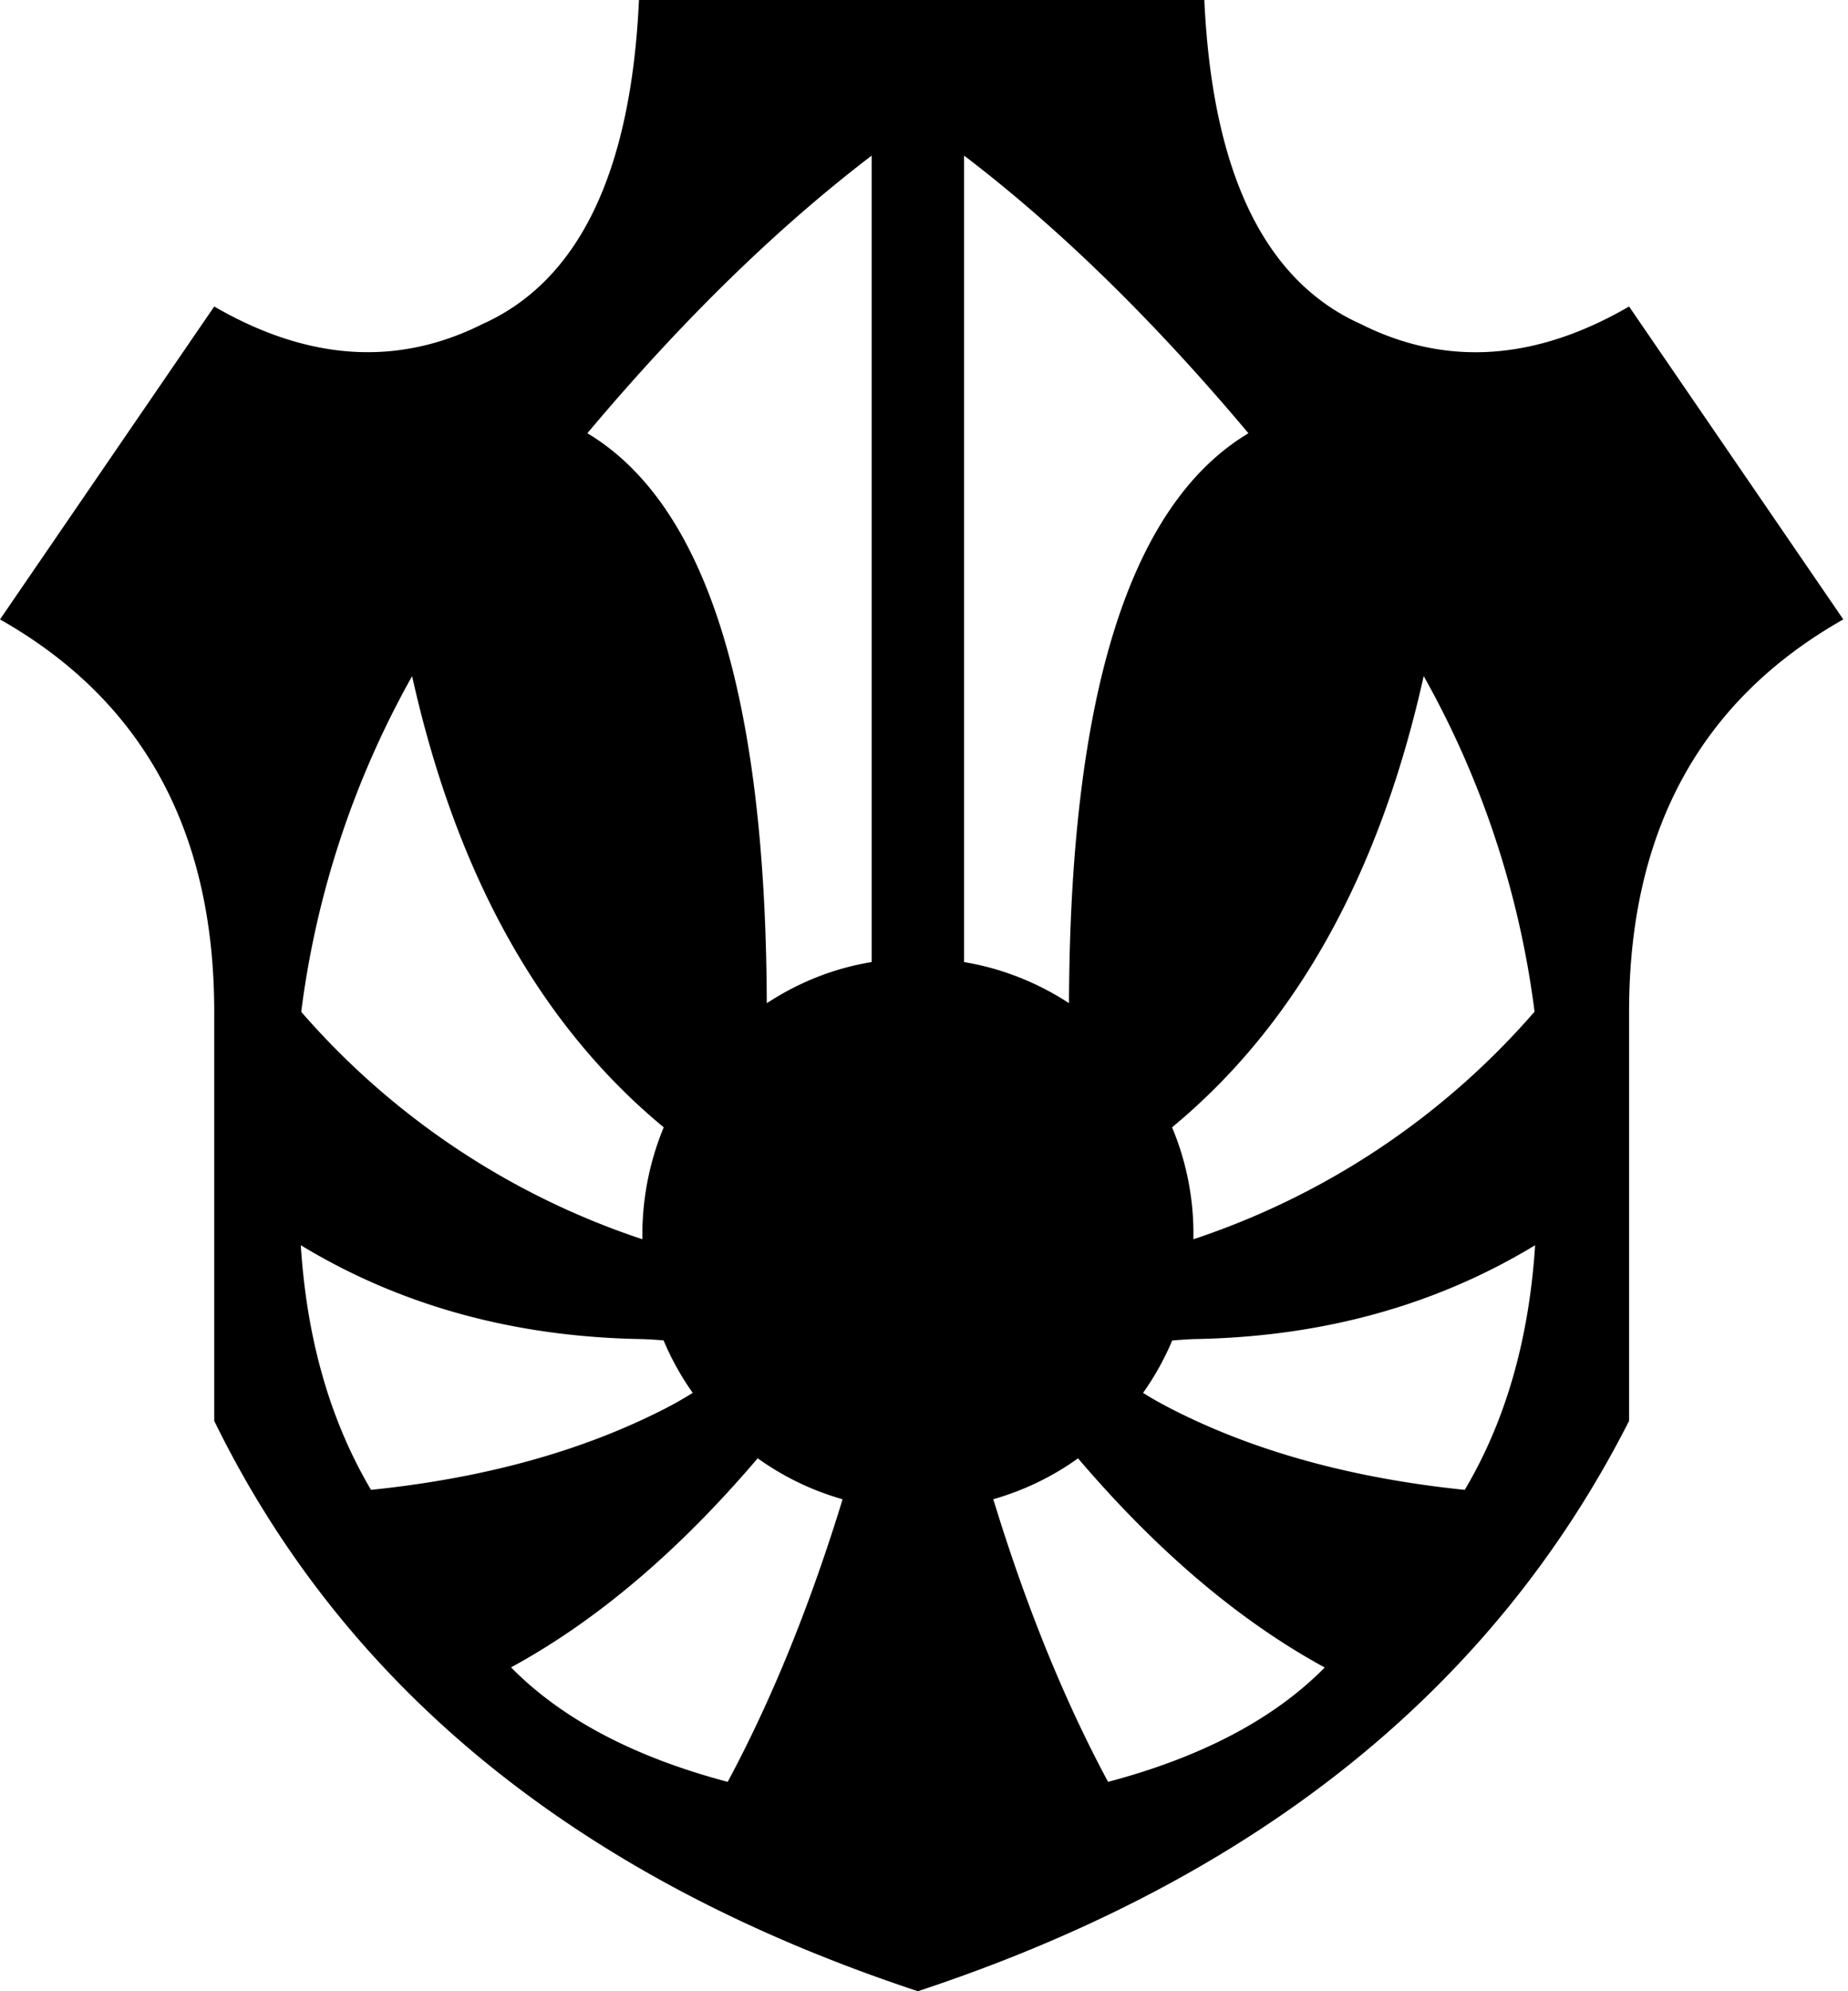 <svg xmlns="http://www.w3.org/2000/svg" viewBox="0 0 13 14"><path fill="#000" fill-rule="nonzero" d="M8.472 0c.056 1.216.424 1.976 1.102 2.279.598.3 1.227.258 1.886-.124l1.507 2.2c-1.005.569-1.507 1.488-1.507 2.759V9.99c-.958 1.887-2.626 3.224-5.003 4.01-2.377-.786-4.027-2.123-4.95-4.01V7.114c0-1.27-.502-2.19-1.507-2.759l1.507-2.2c.66.382 1.288.423 1.886.124C4.07 1.976 4.439 1.216 4.495 0h3.977zM5.33 10.253c-.557.654-1.135 1.144-1.735 1.47.356.362.864.63 1.524.805.303-.564.567-1.21.793-1.937l.015-.05a1.929 1.929 0 01-.597-.288zm2.254 0c-.178.128-.38.226-.597.288l.016.05.034.109c.218.683.47 1.293.758 1.828.66-.175 1.168-.443 1.524-.804-.6-.327-1.178-.817-1.735-1.47zM2.116 8.755c.042.662.207 1.235.494 1.72.796-.082 1.484-.272 2.066-.57a2.53 2.53 0 00.197-.112 1.927 1.927 0 01-.205-.369 3.509 3.509 0 00-.147-.009c-.9-.014-1.702-.234-2.405-.66zm8.683 0c-.703.426-1.505.646-2.406.66a3.509 3.509 0 00-.147.01 1.927 1.927 0 01-.205.368c.055.035.12.072.198.112.581.298 1.27.488 2.065.57.288-.485.452-1.058.495-1.72zm-7.9-4.001a6.487 6.487 0 00-.78 2.36 5.449 5.449 0 002.4 1.599 1.977 1.977 0 01.15-.787C3.8 7.208 3.21 6.15 2.899 4.754zm7.116 0c-.311 1.397-.901 2.454-1.77 3.172a1.932 1.932 0 01.15.787 5.449 5.449 0 002.4-1.6 6.487 6.487 0 00-.78-2.36zm-3.233-3.66v5.67l.054.01c.23.045.446.132.64.251l.044.028v.025-.035c.009-2.142.42-3.469 1.235-3.98l.027-.017c-.667-.794-1.333-1.444-2-1.952zm-.65 0c-.666.508-1.333 1.158-2 1.952.833.499 1.253 1.831 1.262 3.997v.01l.045-.028c.208-.129.442-.22.693-.261v-5.67z"/></svg>